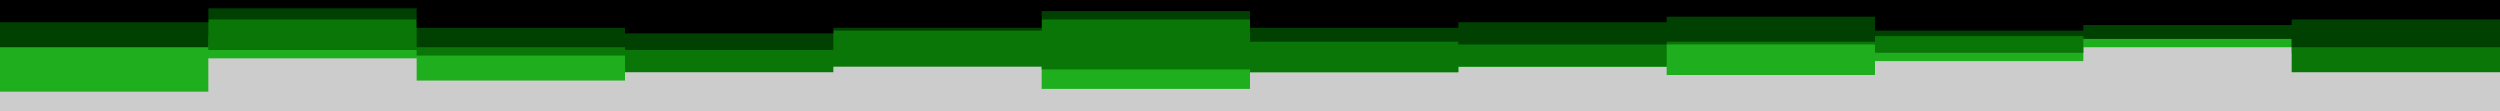 <svg id="visual" viewBox="0 0 900 40" width="900" height="40" xmlns="http://www.w3.org/2000/svg" xmlns:xlink="http://www.w3.org/1999/xlink" version="1.1"><rect x="0" y="0" width="900" height="40" fill="#CCCCCC"></rect><path d="M0 33L75 33L75 21L150 21L150 29L225 29L225 18L300 18L300 21L375 21L375 32L450 32L450 26L525 26L525 24L600 24L600 27L675 27L675 22L750 22L750 17L825 17L825 19L900 19L900 22L900 0L900 0L825 0L825 0L750 0L750 0L675 0L675 0L600 0L600 0L525 0L525 0L450 0L450 0L375 0L375 0L300 0L300 0L225 0L225 0L150 0L150 0L75 0L75 0L0 0Z" fill="#1eae1e"></path><path d="M0 13L75 13L75 18L150 18L150 20L225 20L225 26L300 26L300 24L375 24L375 25L450 25L450 26L525 26L525 24L600 24L600 16L675 16L675 19L750 19L750 12L825 12L825 26L900 26L900 25L900 0L900 0L825 0L825 0L750 0L750 0L675 0L675 0L600 0L600 0L525 0L525 0L450 0L450 0L375 0L375 0L300 0L300 0L225 0L225 0L150 0L150 0L75 0L75 0L0 0Z" fill="#097607"></path><path d="M0 17L75 17L75 7L150 7L150 17L225 17L225 18L300 18L300 11L375 11L375 7L450 7L450 15L525 15L525 16L600 16L600 15L675 15L675 13L750 13L750 14L825 14L825 17L900 17L900 13L900 0L900 0L825 0L825 0L750 0L750 0L675 0L675 0L600 0L600 0L525 0L525 0L450 0L450 0L375 0L375 0L300 0L300 0L225 0L225 0L150 0L150 0L75 0L75 0L0 0Z" fill="#004000"></path><path d="M0 8L75 8L75 3L150 3L150 10L225 10L225 12L300 12L300 10L375 10L375 4L450 4L450 10L525 10L525 8L600 8L600 6L675 6L675 11L750 11L750 9L825 9L825 7L900 7L900 8L900 0L900 0L825 0L825 0L750 0L750 0L675 0L675 0L600 0L600 0L525 0L525 0L450 0L450 0L375 0L375 0L300 0L300 0L225 0L225 0L150 0L150 0L75 0L75 0L0 0Z" fill="#000000"></path></svg>
